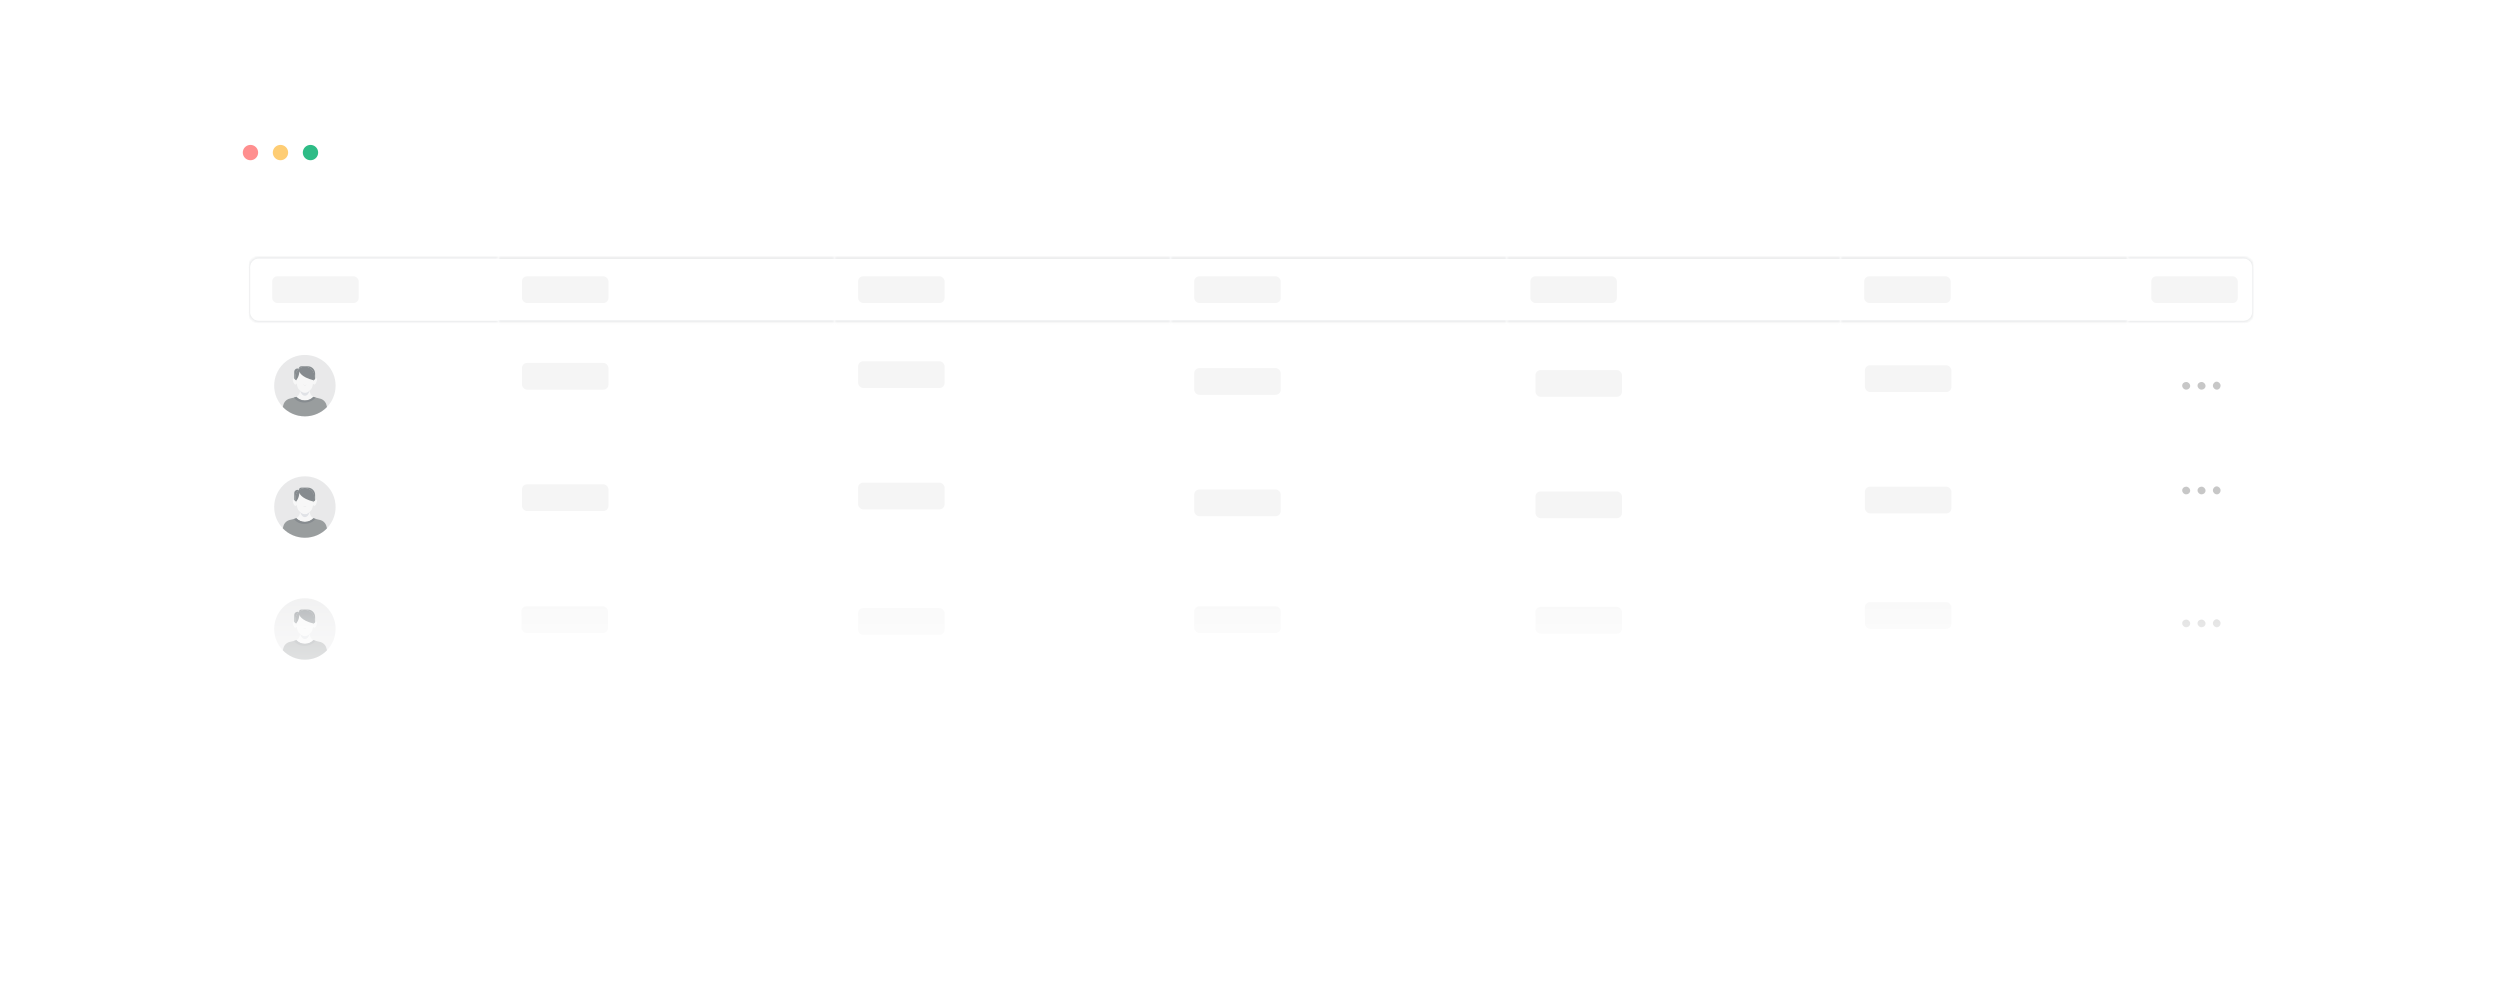 <svg width="1071" height="421" viewBox="0 0 1071 421" fill="none" xmlns="http://www.w3.org/2000/svg">
<g clip-path="url(#clip0_6012_8495)">
<g filter="url(#filter0_d_6012_8495)">
<g filter="url(#filter1_dd_6012_8495)">
<rect x="86" y="60" width="900" height="361.244" fill="white"/>
</g>
<path d="M86.468 66.278C86.468 62.81 89.278 60 92.745 60H979.722C983.189 60 986 62.81 986 66.278V100.545H86.468V66.278Z" fill="white"/>
<circle cx="107.298" cy="80.272" r="3.289" fill="#FF8F8F"/>
<circle cx="120.153" cy="80.272" r="3.289" fill="#FECD74"/>
<path d="M129.72 80.272C129.72 78.456 131.192 76.983 133.009 76.983V76.983C134.825 76.983 136.298 78.456 136.298 80.272V80.272C136.298 82.089 134.825 83.561 133.009 83.561V83.561C131.192 83.561 129.72 82.089 129.72 80.272V80.272Z" fill="#2EBC86"/>
</g>
<g clip-path="url(#clip1_6012_8495)">
<mask id="path-8-inside-1_6012_8495" fill="white">
<path d="M106.5 114.477C106.5 112.055 108.463 110.092 110.885 110.092H213.5V138.092H110.885C108.463 138.092 106.5 136.129 106.5 133.707V114.477Z"/>
</mask>
<path d="M105.842 114.477C105.842 111.692 108.1 109.434 110.885 109.434H213.5V110.75H110.885C108.827 110.75 107.158 112.419 107.158 114.477L105.842 114.477ZM213.5 138.75H110.885C108.1 138.75 105.842 136.492 105.842 133.707L107.158 133.707C107.158 135.765 108.827 137.434 110.885 137.434H213.5V138.75ZM110.885 138.75C108.1 138.75 105.842 136.492 105.842 133.707V114.477C105.842 111.692 108.1 109.434 110.885 109.434L110.885 110.75C108.827 110.75 107.158 112.419 107.158 114.477V133.707C107.158 135.765 108.827 137.434 110.885 137.434L110.885 138.75ZM213.5 110.092V138.092V110.092Z" fill="#EAEBEC" mask="url(#path-8-inside-1_6012_8495)"/>
<rect x="116.605" y="118.366" width="37.065" height="11.451" rx="2.193" fill="#F5F5F5"/>
<mask id="path-11-inside-2_6012_8495" fill="white">
<path d="M213.5 110.092H357.5V138.092H213.5V110.092Z"/>
</mask>
<path d="M213.5 110.934H357.5V109.25H213.5V110.934ZM357.5 137.25H213.5V138.934H357.5V137.25Z" fill="#EAEBEC" mask="url(#path-11-inside-2_6012_8495)"/>
<rect x="223.605" y="118.366" width="37.065" height="11.451" rx="2.193" fill="#F5F5F5"/>
<mask id="path-14-inside-3_6012_8495" fill="white">
<path d="M357.5 110.092H501.5V138.092H357.5V110.092Z"/>
</mask>
<path d="M357.5 110.934H501.5V109.25H357.5V110.934ZM501.5 137.25H357.5V138.934H501.5V137.25Z" fill="#EAEBEC" mask="url(#path-14-inside-3_6012_8495)"/>
<rect x="367.605" y="118.366" width="37.065" height="11.451" rx="2.193" fill="#F5F5F5"/>
<mask id="path-17-inside-4_6012_8495" fill="white">
<path d="M501.5 110.092H645.5V138.092H501.5V110.092Z"/>
</mask>
<path d="M501.5 110.934H645.5V109.25H501.5V110.934ZM645.5 137.25H501.5V138.934H645.5V137.25Z" fill="#EAEBEC" mask="url(#path-17-inside-4_6012_8495)"/>
<rect x="511.605" y="118.366" width="37.065" height="11.451" rx="2.193" fill="#F5F5F5"/>
<mask id="path-20-inside-5_6012_8495" fill="white">
<path d="M645.5 110.092H788.5V138.092H645.5V110.092Z"/>
</mask>
<path d="M645.5 110.934H788.5V109.25H645.5V110.934ZM788.5 137.25H645.5V138.934H788.5V137.25Z" fill="#EAEBEC" mask="url(#path-20-inside-5_6012_8495)"/>
<rect x="655.605" y="118.366" width="37.065" height="11.451" rx="2.193" fill="#F5F5F5"/>
<mask id="path-23-inside-6_6012_8495" fill="white">
<path d="M788.5 110.092H911.5V138.092H788.5V110.092Z"/>
</mask>
<path d="M788.5 110.934H911.5V109.25H788.5V110.934ZM911.5 137.25H788.5V138.934H911.5V137.25Z" fill="#EAEBEC" mask="url(#path-23-inside-6_6012_8495)"/>
<rect x="798.605" y="118.366" width="37.065" height="11.451" rx="2.193" fill="#F5F5F5"/>
<mask id="path-26-inside-7_6012_8495" fill="white">
<path d="M911.5 110.092H961.115C963.537 110.092 965.5 112.055 965.5 114.477V133.707C965.5 136.129 963.537 138.092 961.115 138.092H911.5V110.092Z"/>
</mask>
<path d="M911.5 109.434H961.117C963.902 109.434 966.16 111.692 966.16 114.477L964.84 114.477C964.84 112.419 963.172 110.75 961.115 110.75H911.5V109.434ZM966.16 133.707C966.16 136.492 963.902 138.75 961.117 138.75H911.5V137.434H961.115C963.172 137.434 964.84 135.765 964.84 133.707L966.16 133.707ZM911.5 138.092V110.092V138.092ZM961.117 109.434C963.902 109.434 966.16 111.692 966.16 114.477V133.707C966.16 136.492 963.902 138.75 961.117 138.75L961.115 137.434C963.172 137.434 964.84 135.765 964.84 133.707V114.477C964.84 112.419 963.172 110.75 961.115 110.75L961.117 109.434Z" fill="#EAEBEC" mask="url(#path-26-inside-7_6012_8495)"/>
<rect x="921.605" y="118.366" width="37.065" height="11.451" rx="2.193" fill="#F5F5F5"/>
</g>
<g opacity="0.7" clip-path="url(#clip2_6012_8495)">
<path d="M143.773 165.208C143.773 168.754 142.367 171.971 140.086 174.337C137.691 176.816 134.336 178.361 130.615 178.361C126.898 178.361 123.536 176.819 121.145 174.337C118.863 171.971 117.461 168.751 117.461 165.208C117.461 157.943 123.351 152.055 130.618 152.055C137.883 152.055 143.773 157.943 143.773 165.208Z" fill="#DFE0E1"/>
<path d="M128.011 157.976C128.011 157.38 128.495 156.894 129.094 156.894H131.865C133.593 156.894 134.996 158.296 134.996 160.023V163.383H128.403L128.011 157.976Z" fill="#535A5F"/>
<path d="M126.978 163.772H126.05V159.262C126.05 158.253 127.085 157.575 128.009 157.973C128.222 159.095 126.978 163.772 126.978 163.772Z" fill="#535A5F"/>
<path d="M132.625 167.348C132.333 168.625 131.545 169.544 130.618 169.544C129.69 169.544 128.899 168.625 128.61 167.345L128.835 166.478L128.902 166.22H132.333L132.589 167.211L132.613 167.3L132.625 167.348Z" fill="#D3D6DC"/>
<path d="M134.932 162.483C136.642 160.567 135.501 165.253 134.555 164.703C132.894 163.742 134.932 162.483 134.932 162.483Z" fill="#F4F4F4"/>
<path d="M140.085 174.336C139.197 175.255 138.178 176.046 137.055 176.678C135.324 177.651 133.353 178.244 131.251 178.345C131.041 178.357 130.828 178.36 130.615 178.36C129.553 178.36 128.525 178.235 127.537 177.998C126.161 177.67 124.869 177.122 123.7 176.398C122.763 175.818 121.905 175.124 121.145 174.336L121.37 173.442C121.714 172.101 122.769 171.058 124.117 170.736L124.266 170.702L125.918 170.307L126.368 170.201C126.56 170.155 126.739 170.091 126.913 170.006C127.056 169.936 127.193 169.857 127.324 169.763C127.463 169.662 127.594 169.55 127.71 169.428C128.026 169.097 128.261 168.686 128.379 168.224L128.556 167.543L128.601 167.36L128.604 167.345L128.829 166.478L128.896 166.22H132.328L132.583 167.211L132.608 167.299L132.62 167.348L132.623 167.36L132.672 167.546L132.848 168.224C133.012 168.856 133.39 169.398 133.904 169.763C134.184 169.966 134.506 170.115 134.856 170.201L135.273 170.301L137.11 170.739C138.458 171.061 139.517 172.104 139.857 173.445L140.085 174.336Z" fill="#F4F4F4"/>
<path d="M132.623 167.348C132.331 168.625 131.543 169.544 130.615 169.544C129.688 169.544 128.897 168.625 128.608 167.345L128.833 166.478L128.9 166.22H132.331L132.587 167.211L132.611 167.299L132.623 167.348Z" fill="#D3D6DC"/>
<path d="M126.299 162.483C124.589 160.567 125.73 165.253 126.676 164.703C128.337 163.742 126.299 162.483 126.299 162.483Z" fill="#F4F4F4"/>
<path d="M134.59 161.101C134.59 161.247 134.581 161.39 134.566 161.53C134.554 161.658 134.496 162.208 134.393 162.911L134.39 162.914C134.335 163.303 134.262 163.738 134.174 164.173C134.171 164.179 134.171 164.185 134.171 164.188C133.961 165.253 133.666 166.311 133.276 166.694C132.838 167.132 132.488 167.527 132.09 167.813C131.688 168.102 131.241 168.278 130.611 168.278C129.982 168.278 129.534 168.099 129.133 167.813C128.734 167.527 128.381 167.129 127.946 166.694C127.56 166.308 127.262 165.247 127.052 164.185V164.188C127.049 164.185 127.049 164.185 127.049 164.182C127.021 164.045 126.997 163.908 126.973 163.772C126.964 163.717 126.952 163.659 126.942 163.604C126.9 163.367 126.863 163.133 126.833 162.914C126.714 162.108 126.656 161.503 126.656 161.503C126.644 161.372 126.635 161.238 126.635 161.101C126.635 161.068 126.635 161.032 126.638 160.998C126.647 160.685 126.69 160.381 126.766 160.089C126.769 160.077 126.772 160.061 126.775 160.049C127.216 158.434 128.652 157.23 130.38 157.133C130.456 157.127 130.529 157.127 130.608 157.127C131.706 157.127 132.701 157.571 133.419 158.291C134.04 158.912 134.457 159.739 134.56 160.66C134.581 160.806 134.59 160.952 134.59 161.101Z" fill="#F4F4F4"/>
<path d="M131.239 164.675C131.239 164.948 130.959 165.17 130.612 165.17C130.268 165.17 129.988 164.948 129.988 164.675C129.988 164.641 129.991 164.608 130 164.577C130.055 164.805 130.308 164.979 130.612 164.979C130.916 164.979 131.169 164.805 131.223 164.577C131.236 164.608 131.239 164.641 131.239 164.675Z" fill="#DFE0E1"/>
<path d="M134.712 161.136C134.712 161.285 134.703 161.431 134.688 161.58C134.675 161.714 134.396 162.915 134.396 162.915C128.679 161.525 128.223 159.098 128.223 159.098C128.241 161.419 126.839 162.918 126.839 162.918C126.717 162.088 126.544 161.55 126.544 161.55C126.532 161.416 126.522 161.276 126.522 161.136C126.522 161.099 126.522 161.063 126.526 161.03C126.535 160.707 126.577 160.394 126.659 160.093C126.662 160.081 126.665 160.065 126.668 160.053C127.125 158.39 128.6 157.149 130.383 157.052C130.462 157.046 130.538 157.046 130.617 157.046C131.749 157.046 132.774 157.505 133.513 158.244C134.155 158.882 134.584 159.734 134.688 160.683C134.706 160.832 134.712 160.981 134.712 161.136Z" fill="#535A5F"/>
<path d="M140.087 174.343C137.693 176.822 134.334 178.363 130.617 178.363C126.899 178.363 123.538 176.822 121.146 174.34L121.372 173.449C121.715 172.105 122.771 171.065 124.119 170.742L125.923 170.314L126.37 170.207C126.571 170.158 126.768 170.089 126.948 169.997C127.864 170.974 129.166 171.582 130.611 171.582C132.056 171.582 133.358 170.97 134.273 169.997C134.456 170.086 134.648 170.158 134.851 170.207L135.25 170.301L137.112 170.745C138.46 171.068 139.518 172.111 139.859 173.452L140.087 174.343Z" fill="#6E7375"/>
<path d="M135.25 170.301C134.846 170.791 133.364 172.339 130.614 172.448C127.447 172.576 126.008 170.441 125.923 170.314L126.37 170.207C126.571 170.158 126.769 170.089 126.948 169.997C127.864 170.974 129.166 171.582 130.611 171.582C132.056 171.582 133.358 170.97 134.274 169.997C134.456 170.086 134.648 170.158 134.852 170.207L135.25 170.301Z" fill="#535A5F"/>
</g>
<rect x="223.605" y="155.476" width="37.065" height="11.451" rx="2.193" fill="#F5F5F5"/>
<rect x="367.605" y="154.769" width="37.065" height="11.451" rx="2.193" fill="#F5F5F5"/>
<rect x="511.605" y="157.7" width="37.065" height="11.451" rx="2.193" fill="#F5F5F5"/>
<rect x="657.794" y="158.546" width="37.065" height="11.451" rx="2.193" fill="#F5F5F5"/>
<rect x="798.926" y="156.491" width="37.065" height="11.451" rx="2.193" fill="#F5F5F5"/>
<path d="M943.138 166.927C942.217 166.927 941.428 166.138 941.428 165.217C941.428 164.296 942.217 163.638 943.138 163.638C944.059 163.638 944.848 164.428 944.848 165.348C944.848 166.269 944.059 166.927 943.138 166.927Z" fill="#C7C7C7"/>
<path d="M949.716 166.927C948.795 166.927 948.006 166.138 948.006 165.217C948.006 164.296 948.795 163.507 949.584 163.507C950.505 163.507 951.295 164.296 951.295 165.217C951.295 166.138 950.637 166.927 949.716 166.927Z" fill="#C7C7C7"/>
<path d="M936.56 166.927C935.639 166.927 934.85 166.138 934.85 165.217C934.85 164.296 935.639 163.638 936.56 163.638C937.481 163.638 938.27 164.428 938.27 165.348C938.27 166.269 937.481 166.927 936.56 166.927Z" fill="#C7C7C7"/>
<g opacity="0.7" clip-path="url(#clip3_6012_8495)">
<path d="M143.773 217.208C143.773 220.754 142.367 223.971 140.086 226.337C137.691 228.816 134.336 230.361 130.615 230.361C126.898 230.361 123.536 228.819 121.145 226.337C118.863 223.971 117.461 220.751 117.461 217.208C117.461 209.943 123.351 204.055 130.618 204.055C137.883 204.055 143.773 209.943 143.773 217.208Z" fill="#DFE0E1"/>
<path d="M128.011 209.976C128.011 209.38 128.495 208.894 129.094 208.894H131.865C133.593 208.894 134.996 210.296 134.996 212.023V215.384H128.403L128.011 209.976Z" fill="#535A5F"/>
<path d="M126.978 215.773H126.05V211.263C126.05 210.253 127.085 209.575 128.009 209.973C128.222 211.095 126.978 215.773 126.978 215.773Z" fill="#535A5F"/>
<path d="M132.625 219.349C132.333 220.626 131.545 221.544 130.618 221.544C129.69 221.544 128.899 220.626 128.61 219.346L128.835 218.479L128.902 218.22H132.333L132.589 219.212L132.613 219.3L132.625 219.349Z" fill="#D3D6DC"/>
<path d="M134.932 214.483C136.642 212.567 135.501 217.254 134.555 216.703C132.894 215.742 134.932 214.483 134.932 214.483Z" fill="#F4F4F4"/>
<path d="M140.085 226.337C139.197 227.256 138.178 228.046 137.055 228.679C135.324 229.652 133.353 230.245 131.251 230.345C131.041 230.358 130.828 230.361 130.615 230.361C129.553 230.361 128.525 230.236 127.537 229.999C126.161 229.67 124.869 229.123 123.7 228.399C122.763 227.818 121.905 227.125 121.145 226.337L121.37 225.443C121.714 224.102 122.769 223.059 124.117 222.737L124.266 222.703L125.918 222.308L126.368 222.201C126.56 222.156 126.739 222.092 126.913 222.007C127.056 221.937 127.193 221.858 127.324 221.763C127.463 221.663 127.594 221.55 127.71 221.429C128.026 221.097 128.261 220.687 128.379 220.225L128.556 219.543L128.601 219.361L128.604 219.346L128.829 218.479L128.896 218.22H132.328L132.583 219.212L132.608 219.3L132.62 219.349L132.623 219.361L132.672 219.546L132.848 220.225C133.012 220.857 133.39 221.398 133.904 221.763C134.184 221.967 134.506 222.116 134.856 222.201L135.273 222.302L137.11 222.74C138.458 223.062 139.517 224.105 139.857 225.446L140.085 226.337Z" fill="#F4F4F4"/>
<path d="M132.623 219.349C132.331 220.626 131.543 221.544 130.615 221.544C129.688 221.544 128.897 220.626 128.608 219.346L128.833 218.479L128.9 218.22H132.331L132.587 219.212L132.611 219.3L132.623 219.349Z" fill="#D3D6DC"/>
<path d="M126.299 214.483C124.589 212.567 125.73 217.254 126.676 216.703C128.337 215.742 126.299 214.483 126.299 214.483Z" fill="#F4F4F4"/>
<path d="M134.59 213.102C134.59 213.248 134.581 213.391 134.566 213.531C134.554 213.659 134.496 214.209 134.393 214.912L134.39 214.915C134.335 215.304 134.262 215.739 134.174 216.174C134.171 216.18 134.171 216.186 134.171 216.189C133.961 217.254 133.666 218.312 133.276 218.695C132.838 219.133 132.488 219.528 132.09 219.814C131.688 220.103 131.241 220.279 130.611 220.279C129.982 220.279 129.534 220.1 129.133 219.814C128.734 219.528 128.381 219.13 127.946 218.695C127.56 218.309 127.262 217.247 127.052 216.186V216.189C127.049 216.186 127.049 216.186 127.049 216.183C127.021 216.046 126.997 215.909 126.973 215.773C126.964 215.718 126.952 215.66 126.942 215.605C126.9 215.368 126.863 215.134 126.833 214.915C126.714 214.109 126.656 213.504 126.656 213.504C126.644 213.373 126.635 213.239 126.635 213.102C126.635 213.069 126.635 213.032 126.638 212.999C126.647 212.686 126.69 212.382 126.766 212.09C126.769 212.078 126.772 212.062 126.775 212.05C127.216 210.435 128.652 209.231 130.38 209.134C130.456 209.128 130.529 209.128 130.608 209.128C131.706 209.128 132.701 209.572 133.419 210.292C134.04 210.913 134.457 211.74 134.56 212.661C134.581 212.807 134.59 212.953 134.59 213.102Z" fill="#F4F4F4"/>
<path d="M131.239 216.675C131.239 216.949 130.959 217.171 130.612 217.171C130.268 217.171 129.988 216.949 129.988 216.675C129.988 216.642 129.991 216.609 130 216.578C130.055 216.806 130.308 216.98 130.612 216.98C130.916 216.98 131.169 216.806 131.223 216.578C131.236 216.609 131.239 216.642 131.239 216.675Z" fill="#DFE0E1"/>
<path d="M134.712 213.136C134.712 213.285 134.703 213.431 134.688 213.58C134.675 213.714 134.396 214.915 134.396 214.915C128.679 213.525 128.223 211.098 128.223 211.098C128.241 213.419 126.839 214.918 126.839 214.918C126.717 214.088 126.544 213.55 126.544 213.55C126.532 213.416 126.522 213.276 126.522 213.136C126.522 213.099 126.522 213.063 126.526 213.03C126.535 212.707 126.577 212.394 126.659 212.093C126.662 212.081 126.665 212.065 126.668 212.053C127.125 210.39 128.6 209.149 130.383 209.052C130.462 209.046 130.538 209.046 130.617 209.046C131.749 209.046 132.774 209.505 133.513 210.244C134.155 210.882 134.584 211.734 134.688 212.683C134.706 212.832 134.712 212.981 134.712 213.136Z" fill="#535A5F"/>
<path d="M140.087 226.344C137.693 228.822 134.334 230.364 130.617 230.364C126.899 230.364 123.538 228.822 121.146 226.341L121.372 225.449C121.715 224.105 122.771 223.065 124.119 222.743L125.923 222.314L126.37 222.208C126.571 222.159 126.768 222.089 126.948 221.998C127.864 222.974 129.166 223.582 130.611 223.582C132.056 223.582 133.358 222.971 134.273 221.998C134.456 222.086 134.648 222.159 134.851 222.208L135.25 222.302L137.112 222.746C138.46 223.068 139.518 224.111 139.859 225.453L140.087 226.344Z" fill="#6E7375"/>
<path d="M135.25 222.302C134.846 222.792 133.364 224.339 130.614 224.449C127.447 224.577 126.008 222.442 125.923 222.314L126.37 222.208C126.571 222.159 126.769 222.089 126.948 221.998C127.864 222.974 129.166 223.582 130.611 223.582C132.056 223.582 133.358 222.971 134.274 221.998C134.456 222.086 134.648 222.159 134.852 222.208L135.25 222.302Z" fill="#535A5F"/>
</g>
<rect x="223.605" y="207.476" width="37.065" height="11.451" rx="2.193" fill="#F5F5F5"/>
<rect x="367.605" y="206.769" width="37.065" height="11.451" rx="2.193" fill="#F5F5F5"/>
<rect x="511.605" y="209.7" width="37.065" height="11.451" rx="2.193" fill="#F5F5F5"/>
<rect x="657.794" y="210.546" width="37.065" height="11.451" rx="2.193" fill="#F5F5F5"/>
<rect x="798.926" y="208.491" width="37.065" height="11.451" rx="2.193" fill="#F5F5F5"/>
<path d="M943.138 211.78C942.217 211.78 941.428 210.991 941.428 210.07C941.428 209.149 942.217 208.491 943.138 208.491C944.059 208.491 944.848 209.281 944.848 210.201C944.848 211.122 944.059 211.78 943.138 211.78Z" fill="#C7C7C7"/>
<path d="M949.716 211.78C948.795 211.78 948.006 210.991 948.006 210.07C948.006 209.149 948.795 208.36 949.584 208.36C950.505 208.36 951.295 209.149 951.295 210.07C951.295 210.991 950.637 211.78 949.716 211.78Z" fill="#C7C7C7"/>
<path d="M936.56 211.78C935.639 211.78 934.85 210.991 934.85 210.07C934.85 209.149 935.639 208.491 936.56 208.491C937.481 208.491 938.27 209.281 938.27 210.201C938.27 211.122 937.481 211.78 936.56 211.78Z" fill="#C7C7C7"/>
<g opacity="0.7" clip-path="url(#clip4_6012_8495)">
<path d="M143.773 269.446C143.773 272.992 142.367 276.21 140.086 278.576C137.691 281.054 134.336 282.599 130.615 282.599C126.898 282.599 123.536 281.057 121.145 278.576C118.863 276.21 117.461 272.989 117.461 269.446C117.461 262.181 123.351 256.293 130.618 256.293C137.883 256.293 143.773 262.181 143.773 269.446Z" fill="#DFE0E1"/>
<path d="M128.011 262.214C128.011 261.618 128.495 261.132 129.094 261.132H131.865C133.593 261.132 134.996 262.534 134.996 264.261V267.621H128.403L128.011 262.214Z" fill="#535A5F"/>
<path d="M126.978 268.01H126.05V263.5C126.05 262.491 127.085 261.813 128.009 262.211C128.222 263.333 126.978 268.01 126.978 268.01Z" fill="#535A5F"/>
<path d="M132.625 271.587C132.333 272.864 131.545 273.782 130.618 273.782C129.69 273.782 128.899 272.864 128.61 271.584L128.835 270.717L128.902 270.458H132.333L132.589 271.45L132.613 271.538L132.625 271.587Z" fill="#D3D6DC"/>
<path d="M134.932 266.721C136.642 264.806 135.501 269.492 134.555 268.941C132.894 267.98 134.932 266.721 134.932 266.721Z" fill="#F4F4F4"/>
<path d="M140.085 278.575C139.197 279.494 138.178 280.284 137.055 280.917C135.324 281.89 133.353 282.483 131.251 282.583C131.041 282.596 130.828 282.599 130.615 282.599C129.553 282.599 128.525 282.474 127.537 282.237C126.161 281.908 124.869 281.361 123.7 280.637C122.763 280.056 121.905 279.363 121.145 278.575L121.37 277.681C121.714 276.34 122.769 275.297 124.117 274.975L124.266 274.941L125.918 274.546L126.368 274.439C126.56 274.394 126.739 274.33 126.913 274.245C127.056 274.175 127.193 274.096 127.324 274.001C127.463 273.901 127.594 273.789 127.71 273.667C128.026 273.335 128.261 272.925 128.379 272.463L128.556 271.781L128.601 271.599L128.604 271.584L128.829 270.717L128.896 270.458H132.328L132.583 271.45L132.608 271.538L132.62 271.587L132.623 271.599L132.672 271.784L132.848 272.463C133.012 273.095 133.39 273.636 133.904 274.001C134.184 274.205 134.506 274.354 134.856 274.439L135.273 274.54L137.11 274.978C138.458 275.3 139.517 276.343 139.857 277.684L140.085 278.575Z" fill="#F4F4F4"/>
<path d="M132.623 271.587C132.331 272.864 131.543 273.782 130.615 273.782C129.688 273.782 128.897 272.864 128.608 271.584L128.833 270.717L128.9 270.458H132.331L132.587 271.45L132.611 271.538L132.623 271.587Z" fill="#D3D6DC"/>
<path d="M126.299 266.721C124.589 264.806 125.73 269.492 126.676 268.941C128.337 267.98 126.299 266.721 126.299 266.721Z" fill="#F4F4F4"/>
<path d="M134.59 265.34C134.59 265.486 134.581 265.629 134.566 265.769C134.554 265.897 134.496 266.447 134.393 267.15L134.39 267.153C134.335 267.542 134.262 267.977 134.174 268.412C134.171 268.418 134.171 268.424 134.171 268.427C133.961 269.492 133.666 270.55 133.276 270.933C132.838 271.371 132.488 271.766 132.09 272.052C131.688 272.341 131.241 272.518 130.611 272.518C129.982 272.518 129.534 272.338 129.133 272.052C128.734 271.766 128.381 271.368 127.946 270.933C127.56 270.547 127.262 269.486 127.052 268.424V268.427C127.049 268.424 127.049 268.424 127.049 268.421C127.021 268.284 126.997 268.147 126.973 268.011C126.964 267.956 126.952 267.898 126.942 267.843C126.9 267.606 126.863 267.372 126.833 267.153C126.714 266.347 126.656 265.742 126.656 265.742C126.644 265.611 126.635 265.477 126.635 265.34C126.635 265.307 126.635 265.271 126.638 265.237C126.647 264.924 126.69 264.62 126.766 264.328C126.769 264.316 126.772 264.3 126.775 264.288C127.216 262.673 128.652 261.469 130.38 261.372C130.456 261.366 130.529 261.366 130.608 261.366C131.706 261.366 132.701 261.81 133.419 262.53C134.04 263.151 134.457 263.978 134.56 264.9C134.581 265.045 134.59 265.191 134.59 265.34Z" fill="#F4F4F4"/>
<path d="M131.239 268.913C131.239 269.187 130.959 269.409 130.612 269.409C130.268 269.409 129.988 269.187 129.988 268.913C129.988 268.88 129.991 268.847 130 268.816C130.055 269.044 130.308 269.218 130.612 269.218C130.916 269.218 131.169 269.044 131.223 268.816C131.236 268.847 131.239 268.88 131.239 268.913Z" fill="#DFE0E1"/>
<path d="M134.712 265.374C134.712 265.523 134.703 265.669 134.688 265.818C134.675 265.952 134.396 267.153 134.396 267.153C128.679 265.763 128.223 263.336 128.223 263.336C128.241 265.657 126.839 267.156 126.839 267.156C126.717 266.326 126.544 265.787 126.544 265.787C126.532 265.654 126.522 265.514 126.522 265.374C126.522 265.337 126.522 265.301 126.526 265.267C126.535 264.945 126.577 264.632 126.659 264.331C126.662 264.318 126.665 264.303 126.668 264.291C127.125 262.628 128.6 261.387 130.383 261.29C130.462 261.283 130.538 261.283 130.617 261.283C131.749 261.283 132.774 261.743 133.513 262.482C134.155 263.12 134.584 263.972 134.688 264.921C134.706 265.07 134.712 265.219 134.712 265.374Z" fill="#535A5F"/>
<path d="M140.087 278.581C137.693 281.059 134.334 282.601 130.617 282.601C126.899 282.601 123.538 281.059 121.146 278.578L121.372 277.687C121.715 276.343 122.771 275.303 124.119 274.98L125.923 274.551L126.37 274.445C126.571 274.396 126.768 274.326 126.948 274.235C127.864 275.211 129.166 275.82 130.611 275.82C132.056 275.82 133.358 275.208 134.273 274.235C134.456 274.323 134.648 274.396 134.851 274.445L135.25 274.539L137.112 274.983C138.46 275.306 139.518 276.349 139.859 277.69L140.087 278.581Z" fill="#6E7375"/>
<path d="M135.25 274.539C134.846 275.029 133.364 276.577 130.614 276.686C127.447 276.814 126.008 274.679 125.923 274.551L126.37 274.445C126.571 274.396 126.769 274.326 126.948 274.235C127.864 275.211 129.166 275.82 130.611 275.82C132.056 275.82 133.358 275.208 134.274 274.235C134.456 274.323 134.648 274.396 134.852 274.445L135.25 274.539Z" fill="#535A5F"/>
</g>
<rect x="223.39" y="259.714" width="37.065" height="11.451" rx="2.193" fill="#F5F5F5"/>
<rect x="367.605" y="260.533" width="37.065" height="11.451" rx="2.193" fill="#F5F5F5"/>
<rect x="511.605" y="259.714" width="37.065" height="11.451" rx="2.193" fill="#F5F5F5"/>
<rect x="657.794" y="260.007" width="37.065" height="11.451" rx="2.193" fill="#F5F5F5"/>
<rect x="798.926" y="257.952" width="37.065" height="11.451" rx="2.193" fill="#F5F5F5"/>
<path d="M943.138 268.721C942.217 268.721 941.428 267.931 941.428 267.01C941.428 266.089 942.217 265.432 943.138 265.432C944.059 265.432 944.848 266.221 944.848 267.142C944.848 268.063 944.059 268.721 943.138 268.721Z" fill="#C7C7C7"/>
<path d="M949.716 268.721C948.795 268.721 948.006 267.931 948.006 267.01C948.006 266.089 948.795 265.3 949.584 265.3C950.505 265.3 951.295 266.089 951.295 267.01C951.295 267.931 950.637 268.721 949.716 268.721Z" fill="#C7C7C7"/>
<path d="M936.56 268.721C935.639 268.721 934.85 267.931 934.85 267.01C934.85 266.089 935.639 265.432 936.56 265.432C937.481 265.432 938.27 266.221 938.27 267.142C938.27 268.063 937.481 268.721 936.56 268.721Z" fill="#C7C7C7"/>
<rect width="1120" height="255" transform="translate(-24 232)" fill="url(#paint0_linear_6012_8495)"/>
</g>
<defs>
<filter id="filter0_d_6012_8495" x="-187.396" y="-228.308" width="1446.79" height="908.036" filterUnits="userSpaceOnUse" color-interpolation-filters="sRGB">
<feFlood flood-opacity="0" result="BackgroundImageFix"/>
<feColorMatrix in="SourceAlpha" type="matrix" values="0 0 0 0 0 0 0 0 0 0 0 0 0 0 0 0 0 0 127 0" result="hardAlpha"/>
<feOffset dy="-14.912"/>
<feGaussianBlur stdDeviation="136.698"/>
<feComposite in2="hardAlpha" operator="out"/>
<feColorMatrix type="matrix" values="0 0 0 0 0.88 0 0 0 0 0.88 0 0 0 0 0.88 0 0 0 0.08 0"/>
<feBlend mode="normal" in2="BackgroundImageFix" result="effect1_dropShadow_6012_8495"/>
<feBlend mode="normal" in="SourceGraphic" in2="effect1_dropShadow_6012_8495" result="shape"/>
</filter>
<filter id="filter1_dd_6012_8495" x="-284.092" y="-345.621" width="1640.18" height="1101.43" filterUnits="userSpaceOnUse" color-interpolation-filters="sRGB">
<feFlood flood-opacity="0" result="BackgroundImageFix"/>
<feColorMatrix in="SourceAlpha" type="matrix" values="0 0 0 0 0 0 0 0 0 0 0 0 0 0 0 0 0 0 127 0" result="hardAlpha"/>
<feOffset dy="-17.764"/>
<feGaussianBlur stdDeviation="148.037"/>
<feColorMatrix type="matrix" values="0 0 0 0 0.804 0 0 0 0 0.804 0 0 0 0 0.804 0 0 0 0.08 0"/>
<feBlend mode="normal" in2="BackgroundImageFix" result="effect1_dropShadow_6012_8495"/>
<feColorMatrix in="SourceAlpha" type="matrix" values="0 0 0 0 0 0 0 0 0 0 0 0 0 0 0 0 0 0 127 0" result="hardAlpha"/>
<feOffset dy="-35.529"/>
<feGaussianBlur stdDeviation="185.046"/>
<feColorMatrix type="matrix" values="0 0 0 0 0.804 0 0 0 0 0.804 0 0 0 0 0.804 0 0 0 0.12 0"/>
<feBlend mode="normal" in2="effect1_dropShadow_6012_8495" result="effect2_dropShadow_6012_8495"/>
<feBlend mode="normal" in="SourceGraphic" in2="effect2_dropShadow_6012_8495" result="shape"/>
</filter>
<linearGradient id="paint0_linear_6012_8495" x1="560" y1="255" x2="560" y2="0" gradientUnits="userSpaceOnUse">
<stop stop-color="white"/>
<stop offset="0.463" stop-color="white"/>
<stop offset="0.649" stop-color="white"/>
<stop offset="0.849" stop-color="white" stop-opacity="0.6"/>
<stop offset="1" stop-color="white" stop-opacity="0"/>
</linearGradient>
<clipPath id="clip0_6012_8495">
<rect width="1072" height="421" fill="white"/>
</clipPath>
<clipPath id="clip1_6012_8495">
<rect x="106.5" y="107.092" width="859" height="34" rx="4.385" fill="white"/>
</clipPath>
<clipPath id="clip2_6012_8495">
<rect width="26.312" height="26.312" fill="white" transform="translate(117.463 152.055)"/>
</clipPath>
<clipPath id="clip3_6012_8495">
<rect width="26.312" height="26.312" fill="white" transform="translate(117.463 204.055)"/>
</clipPath>
<clipPath id="clip4_6012_8495">
<rect width="26.312" height="26.312" fill="white" transform="translate(117.463 256.293)"/>
</clipPath>
</defs>
</svg>
